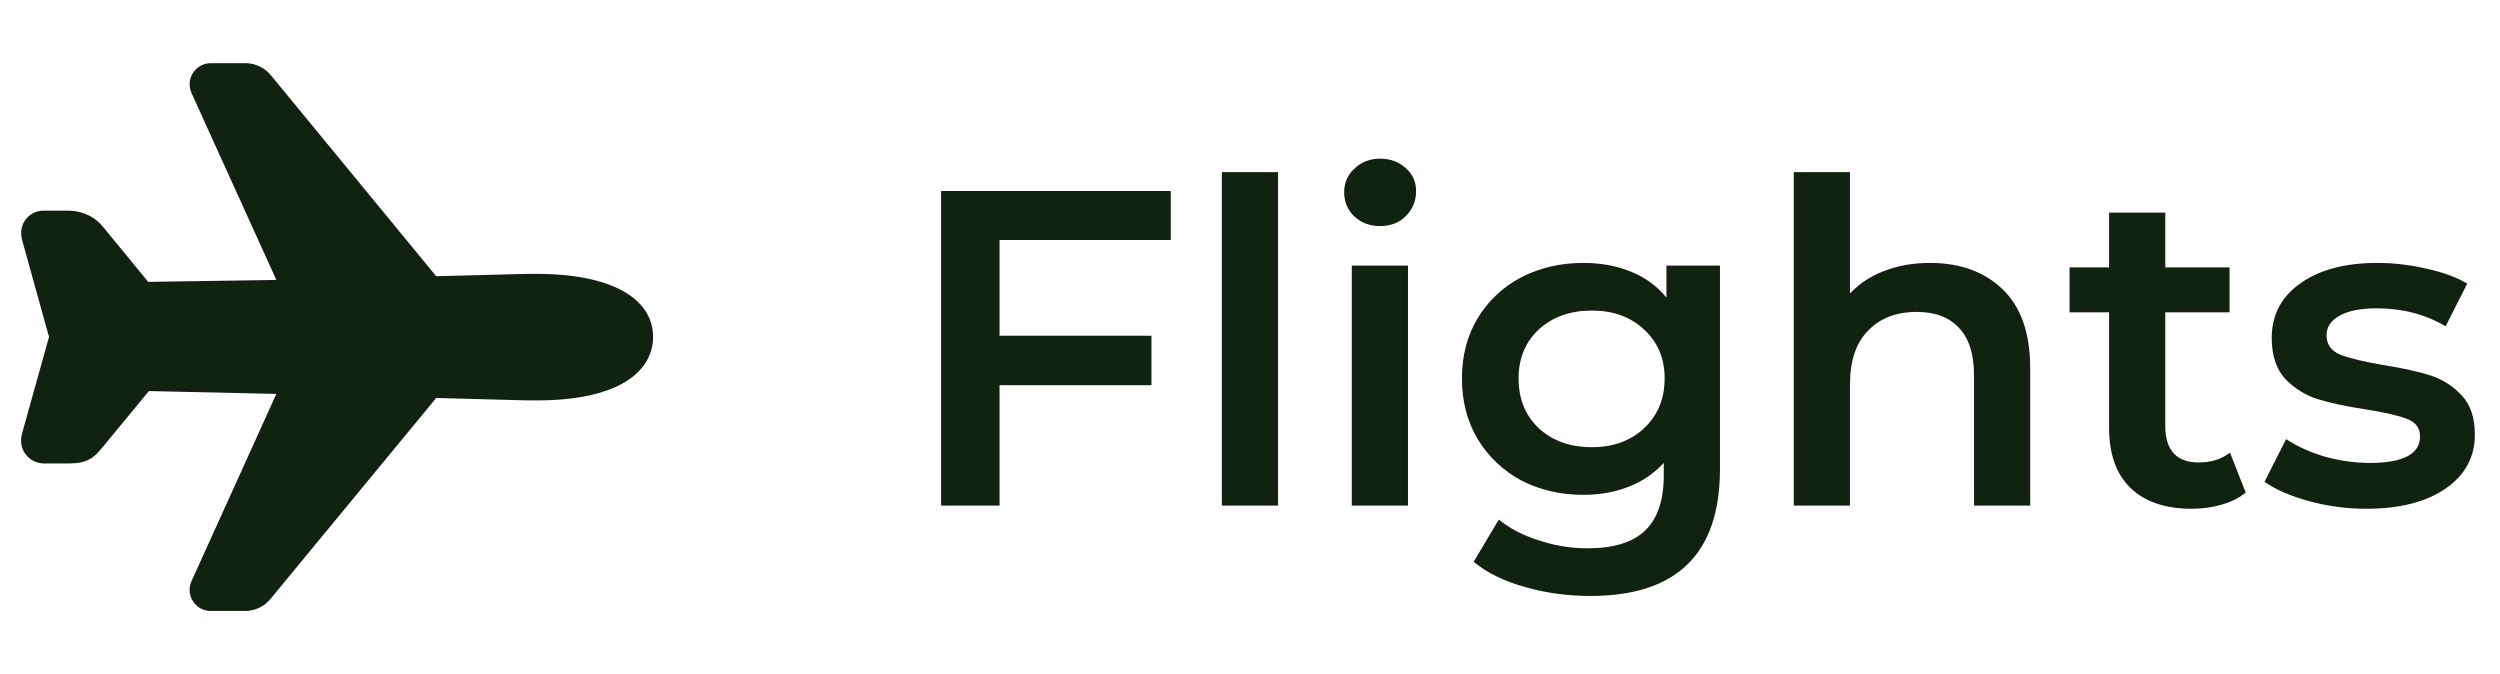 <svg width="89" height="24" viewBox="0 0 89 24" fill="none" xmlns="http://www.w3.org/2000/svg">
<path d="M8.747 21.75H7.5C7.374 21.75 7.251 21.718 7.141 21.659C7.031 21.598 6.937 21.512 6.869 21.406C6.801 21.301 6.761 21.18 6.752 21.055C6.743 20.93 6.765 20.805 6.817 20.691L9.838 14.023L5.301 13.922L3.646 15.927C3.331 16.323 3.079 16.5 2.437 16.5H1.597C1.464 16.504 1.332 16.476 1.212 16.419C1.092 16.361 0.988 16.276 0.908 16.169C0.796 16.019 0.687 15.764 0.794 15.4L1.723 12.072C1.73 12.047 1.738 12.022 1.747 11.998C1.748 11.995 1.748 11.993 1.747 11.991C1.738 11.966 1.73 11.941 1.723 11.916L0.793 8.567C0.692 8.21 0.802 7.961 0.913 7.814C0.987 7.715 1.083 7.636 1.194 7.581C1.305 7.527 1.427 7.499 1.55 7.5H2.437C2.917 7.5 3.382 7.715 3.656 8.062L5.276 10.034L9.838 9.966L6.817 3.31C6.766 3.196 6.743 3.07 6.752 2.945C6.762 2.82 6.802 2.7 6.87 2.594C6.938 2.489 7.031 2.402 7.141 2.342C7.251 2.282 7.374 2.25 7.5 2.25H8.761C8.937 2.254 9.11 2.297 9.267 2.376C9.424 2.456 9.561 2.57 9.668 2.709L15.53 9.834L18.238 9.763C18.436 9.752 18.985 9.749 19.112 9.749C21.703 9.75 23.25 10.591 23.25 12C23.25 12.443 23.072 13.266 21.887 13.789C21.187 14.098 20.253 14.255 19.111 14.255C18.986 14.255 18.438 14.251 18.237 14.24L15.529 14.168L9.653 21.293C9.546 21.432 9.409 21.545 9.252 21.625C9.095 21.704 8.923 21.747 8.747 21.75Z" fill="#112211"/>
<path d="M41.68 6.8V8.544H35.584V11.952H40.992V13.712H35.584V18H33.504V6.8H41.68ZM45.499 18H43.499V6.128H45.499V18ZM50.124 18H48.124V9.456H50.124V18ZM49.133 8.048C48.77 8.048 48.466 7.936 48.221 7.712C47.975 7.477 47.852 7.189 47.852 6.848C47.852 6.507 47.975 6.224 48.221 6C48.466 5.765 48.77 5.648 49.133 5.648C49.495 5.648 49.799 5.76 50.044 5.984C50.29 6.197 50.413 6.469 50.413 6.8C50.413 7.152 50.29 7.451 50.044 7.696C49.81 7.931 49.506 8.048 49.133 8.048ZM59.325 9.456H61.23V16.704C61.23 19.712 59.694 21.216 56.621 21.216C55.8 21.216 55.022 21.109 54.285 20.896C53.55 20.693 52.941 20.395 52.462 20L53.358 18.496C53.731 18.805 54.2 19.051 54.766 19.232C55.342 19.424 55.923 19.52 56.51 19.52C57.448 19.52 58.136 19.307 58.574 18.88C59.011 18.453 59.23 17.803 59.23 16.928V16.48C58.888 16.853 58.472 17.136 57.981 17.328C57.491 17.52 56.952 17.616 56.365 17.616C55.555 17.616 54.819 17.445 54.157 17.104C53.507 16.752 52.989 16.261 52.605 15.632C52.232 15.003 52.045 14.283 52.045 13.472C52.045 12.661 52.232 11.947 52.605 11.328C52.989 10.699 53.507 10.213 54.157 9.872C54.819 9.531 55.555 9.36 56.365 9.36C56.984 9.36 57.544 9.461 58.045 9.664C58.557 9.867 58.984 10.176 59.325 10.592V9.456ZM56.669 15.92C57.427 15.92 58.045 15.696 58.526 15.248C59.016 14.789 59.261 14.197 59.261 13.472C59.261 12.757 59.016 12.176 58.526 11.728C58.045 11.28 57.427 11.056 56.669 11.056C55.901 11.056 55.272 11.28 54.782 11.728C54.301 12.176 54.062 12.757 54.062 13.472C54.062 14.197 54.301 14.789 54.782 15.248C55.272 15.696 55.901 15.92 56.669 15.92ZM68.707 9.36C69.784 9.36 70.648 9.675 71.299 10.304C71.95 10.933 72.275 11.867 72.275 13.104V18H70.275V13.36C70.275 12.613 70.099 12.053 69.747 11.68C69.395 11.296 68.894 11.104 68.243 11.104C67.507 11.104 66.925 11.328 66.499 11.776C66.072 12.213 65.859 12.848 65.859 13.68V18H63.859V6.128H65.859V10.448C66.189 10.096 66.595 9.829 67.075 9.648C67.566 9.456 68.109 9.36 68.707 9.36ZM79.948 17.536C79.713 17.728 79.425 17.872 79.084 17.968C78.753 18.064 78.401 18.112 78.028 18.112C77.089 18.112 76.364 17.867 75.852 17.376C75.34 16.885 75.084 16.171 75.084 15.232V11.12H73.676V9.52H75.084V7.568H77.084V9.52H79.372V11.12H77.084V15.184C77.084 15.6 77.185 15.92 77.388 16.144C77.591 16.357 77.884 16.464 78.268 16.464C78.716 16.464 79.089 16.347 79.388 16.112L79.948 17.536ZM84.233 18.112C83.54 18.112 82.863 18.021 82.201 17.84C81.54 17.659 81.012 17.429 80.617 17.152L81.385 15.632C81.769 15.888 82.228 16.096 82.761 16.256C83.305 16.405 83.839 16.48 84.361 16.48C85.556 16.48 86.153 16.165 86.153 15.536C86.153 15.237 85.999 15.029 85.689 14.912C85.391 14.795 84.905 14.683 84.233 14.576C83.529 14.469 82.953 14.347 82.505 14.208C82.068 14.069 81.684 13.829 81.353 13.488C81.033 13.136 80.873 12.651 80.873 12.032C80.873 11.221 81.209 10.576 81.881 10.096C82.564 9.605 83.481 9.36 84.633 9.36C85.22 9.36 85.807 9.429 86.393 9.568C86.98 9.696 87.46 9.872 87.833 10.096L87.065 11.616C86.34 11.189 85.524 10.976 84.617 10.976C84.031 10.976 83.583 11.067 83.273 11.248C82.975 11.419 82.825 11.648 82.825 11.936C82.825 12.256 82.985 12.485 83.305 12.624C83.636 12.752 84.143 12.875 84.825 12.992C85.508 13.099 86.068 13.221 86.505 13.36C86.943 13.499 87.316 13.733 87.625 14.064C87.945 14.395 88.105 14.864 88.105 15.472C88.105 16.272 87.759 16.912 87.065 17.392C86.372 17.872 85.428 18.112 84.233 18.112Z" fill="#112211"/>
</svg>
